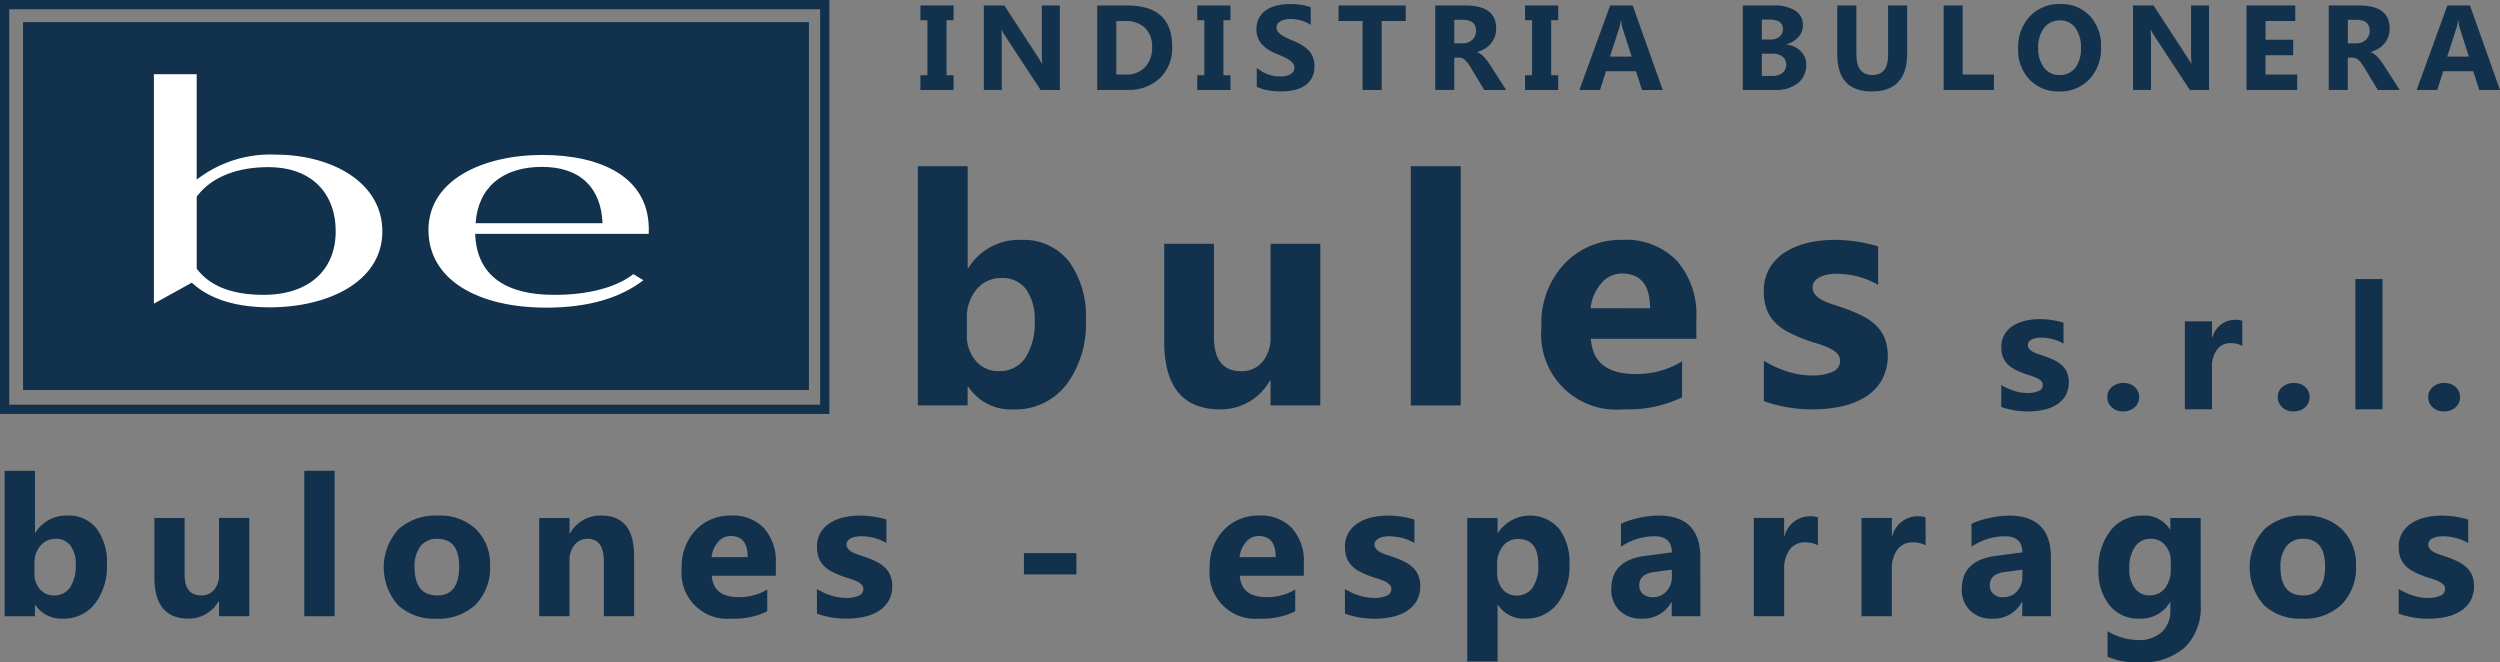 <svg xmlns="http://www.w3.org/2000/svg" width="270.669" height="71.714" viewBox="0 0 270.669 71.714">
  <rect x="0" y="0" width="270.669" height="71.714" fill="#808080" stroke="none"/>
  <g id="bules_logo_Mesa_de_trabajo_1" data-name="bules logo_Mesa de trabajo 1" transform="translate(-44.591 -47.121)">
    <path id="Trazado_7892" data-name="Trazado 7892" d="M829.458,209.691h-.069v2.031H824v-25.9h5.395v11.044h.063a6.41,6.41,0,0,1,5.689-3.059,6.245,6.245,0,0,1,5.212,2.324,10.015,10.015,0,0,1,1.828,6.357,10.853,10.853,0,0,1-2.135,7.022,6.966,6.966,0,0,1-5.712,2.649A5.528,5.528,0,0,1,829.458,209.691Zm-.154-7.382V204.1a4.1,4.1,0,0,0,.974,2.8,3.166,3.166,0,0,0,2.494,1.111,3.309,3.309,0,0,0,2.862-1.427,6.894,6.894,0,0,0,1.016-4.04,5.482,5.482,0,0,0-.932-3.393,3.139,3.139,0,0,0-2.657-1.221,3.427,3.427,0,0,0-2.691,1.214,4.627,4.627,0,0,0-1.061,3.161Z" transform="translate(-680.036 -120.709)" fill="#11314c"/>
    <path id="Trazado_7893" data-name="Trazado 7893" d="M1051.019,269.547h-5.382v-2.666h-.086a6.1,6.1,0,0,1-5.348,3.094q-6.084,0-6.083-7.362V252.05h5.382v10.082q0,3.707,2.94,3.708a2.909,2.909,0,0,0,2.323-1.016,4.1,4.1,0,0,0,.872-2.76V252.05h5.382Z" transform="translate(-863.483 -178.532)" fill="#11314c"/>
    <path id="Trazado_7894" data-name="Trazado 7894" d="M1249.86,211.725h-5.4v-25.9h5.4Z" transform="translate(-1047.123 -120.709)" fill="#11314c"/>
    <path id="Trazado_7895" data-name="Trazado 7895" d="M1372.66,259.369h-11.425q.274,3.808,4.8,3.808a9.391,9.391,0,0,0,5.078-1.367V265.7a13.335,13.335,0,0,1-6.305,1.3,8.144,8.144,0,0,1-8.92-8.9,9.365,9.365,0,0,1,2.529-6.9,8.424,8.424,0,0,1,6.22-2.546,7.645,7.645,0,0,1,5.92,2.273,8.785,8.785,0,0,1,2.1,6.172Zm-5.013-3.312q0-3.759-3.047-3.759a2.9,2.9,0,0,0-2.247,1.076,4.859,4.859,0,0,0-1.149,2.682Z" transform="translate(-1144.408 -175.564)" fill="#11314c"/>
    <path id="Trazado_7896" data-name="Trazado 7896" d="M1545.547,266.161v-4.374a11.535,11.535,0,0,0,2.658,1.2,8.824,8.824,0,0,0,2.5.392,5.38,5.38,0,0,0,2.265-.392,1.269,1.269,0,0,0,.828-1.2,1.106,1.106,0,0,0-.381-.854,3.492,3.492,0,0,0-.965-.6,11.216,11.216,0,0,0-1.291-.461q-.7-.206-1.349-.461a12.928,12.928,0,0,1-1.837-.847,5.257,5.257,0,0,1-1.333-1.051,4.116,4.116,0,0,1-.82-1.384,5.526,5.526,0,0,1-.283-1.862,4.8,4.8,0,0,1,.641-2.53,5.239,5.239,0,0,1,1.715-1.731,7.808,7.808,0,0,1,2.442-.991,12.749,12.749,0,0,1,2.863-.316,15.76,15.76,0,0,1,2.359.18,17.638,17.638,0,0,1,2.357.52v4.17a8.522,8.522,0,0,0-2.195-.9,9.267,9.267,0,0,0-2.3-.3,5.118,5.118,0,0,0-1,.093,3.327,3.327,0,0,0-.829.274,1.505,1.505,0,0,0-.564.461,1.061,1.061,0,0,0-.206.641,1.186,1.186,0,0,0,.307.82,2.672,2.672,0,0,0,.8.59,7.935,7.935,0,0,0,1.1.444q.608.2,1.2.4a15.822,15.822,0,0,1,1.948.82,6.259,6.259,0,0,1,1.5,1.042,4.112,4.112,0,0,1,.957,1.4,5.61,5.61,0,0,1-.343,4.571,5.4,5.4,0,0,1-1.787,1.8,8.145,8.145,0,0,1-2.581,1.008,14.3,14.3,0,0,1-3.033.316A15.663,15.663,0,0,1,1545.547,266.161Z" transform="translate(-1309.985 -175.607)" fill="#11314c"/>
    <path id="Trazado_7897" data-name="Trazado 7897" d="M48.415,460.148h-.036v1.236H45.09V445.63h3.289v6.71h.042a3.9,3.9,0,0,1,3.459-1.86,3.811,3.811,0,0,1,3.173,1.413,6.052,6.052,0,0,1,1.112,3.865,6.6,6.6,0,0,1-1.3,4.269,4.237,4.237,0,0,1-3.481,1.61A3.355,3.355,0,0,1,48.415,460.148Zm-.094-4.487v1.09a2.491,2.491,0,0,0,.593,1.7,1.924,1.924,0,0,0,1.523.675,2.01,2.01,0,0,0,1.739-.867,4.2,4.2,0,0,0,.618-2.458,3.327,3.327,0,0,0-.566-2.061A1.914,1.914,0,0,0,50.613,453a2.083,2.083,0,0,0-1.636.737,2.767,2.767,0,0,0-.656,1.916Z" transform="translate(0 -347.539)" fill="#11314c"/>
    <path id="Trazado_7898" data-name="Trazado 7898" d="M183.142,496.484h-3.274v-1.621h-.052a3.709,3.709,0,0,1-3.248,1.88q-3.7,0-3.7-4.477v-6.419h3.271v6.129q0,2.254,1.787,2.254a1.766,1.766,0,0,0,1.413-.618,2.5,2.5,0,0,0,.527-1.678V485.84h3.272Z" transform="translate(-111.56 -382.645)" fill="#11314c"/>
    <path id="Trazado_7899" data-name="Trazado 7899" d="M303.983,461.378H300.7V445.63h3.283Z" transform="translate(-223.163 -347.539)" fill="#11314c"/>
    <path id="Trazado_7900" data-name="Trazado 7900" d="M374.165,495a5.706,5.706,0,0,1-4.181-1.49,6.161,6.161,0,0,1,.056-8.175,5.973,5.973,0,0,1,4.27-1.492,5.648,5.648,0,0,1,4.155,1.492,5.3,5.3,0,0,1,1.507,3.941,5.634,5.634,0,0,1-1.554,4.189A5.753,5.753,0,0,1,374.165,495Zm.084-8.642a2.187,2.187,0,0,0-1.808.8,3.544,3.544,0,0,0-.645,2.265q0,3.063,2.473,3.064,2.357,0,2.359-3.148Q376.627,486.356,374.248,486.355Z" transform="translate(-282.322 -380.899)" fill="#11314c"/>
    <path id="Trazado_7901" data-name="Trazado 7901" d="M511.334,494.738h-3.273v-5.912q0-2.472-1.766-2.472a1.753,1.753,0,0,0-1.4.654,2.5,2.5,0,0,0-.551,1.663v6.066H501.06V484.1h3.283v1.683h.042a3.76,3.76,0,0,1,3.417-1.943q3.533,0,3.533,4.384Z" transform="translate(-398.09 -380.899)" fill="#11314c"/>
    <path id="Trazado_7902" data-name="Trazado 7902" d="M632.792,490.353h-6.94q.166,2.318,2.92,2.317a5.707,5.707,0,0,0,3.086-.83v2.369a8.116,8.116,0,0,1-3.834.788,4.954,4.954,0,0,1-5.424-5.411,5.692,5.692,0,0,1,1.538-4.2,5.122,5.122,0,0,1,3.78-1.549,4.649,4.649,0,0,1,3.6,1.382,5.307,5.307,0,0,1,1.269,3.75Zm-3.047-2.015q0-2.285-1.849-2.285a1.765,1.765,0,0,0-1.366.655,2.976,2.976,0,0,0-.7,1.631Z" transform="translate(-504.201 -380.899)" fill="#11314c"/>
    <path id="Trazado_7903" data-name="Trazado 7903" d="M737.93,494.457v-2.666a7.019,7.019,0,0,0,1.615.727,5.383,5.383,0,0,0,1.523.239,3.276,3.276,0,0,0,1.377-.239.777.777,0,0,0,.508-.727.671.671,0,0,0-.228-.519,2.136,2.136,0,0,0-.586-.364,6.707,6.707,0,0,0-.784-.281c-.284-.083-.557-.176-.821-.281a7.737,7.737,0,0,1-1.116-.508,3.182,3.182,0,0,1-.81-.635,2.509,2.509,0,0,1-.5-.842,3.357,3.357,0,0,1-.171-1.132,2.909,2.909,0,0,1,.383-1.541,3.183,3.183,0,0,1,1.038-1.055,4.766,4.766,0,0,1,1.485-.6,7.742,7.742,0,0,1,1.74-.193,9.7,9.7,0,0,1,1.433.109,10.676,10.676,0,0,1,1.434.317v2.539a5.167,5.167,0,0,0-1.335-.546,5.663,5.663,0,0,0-1.4-.182,3.086,3.086,0,0,0-.607.057,1.941,1.941,0,0,0-.508.166.912.912,0,0,0-.343.281.635.635,0,0,0-.127.388.721.721,0,0,0,.188.5,1.6,1.6,0,0,0,.487.359,4.7,4.7,0,0,0,.67.269q.369.121.732.245a9.446,9.446,0,0,1,1.184.5,3.79,3.79,0,0,1,.909.635,2.488,2.488,0,0,1,.581.852,3.01,3.01,0,0,1,.2,1.163,3.047,3.047,0,0,1-.409,1.611,3.284,3.284,0,0,1-1.092,1.09,4.952,4.952,0,0,1-1.568.613,8.7,8.7,0,0,1-1.844.192A9.52,9.52,0,0,1,737.93,494.457Z" transform="translate(-604.891 -380.899)" fill="#11314c"/>
    <path id="Trazado_7904" data-name="Trazado 7904" d="M920.162,518.215H914.48v-2.3h5.682Z" transform="translate(-759.03 -408.907)" fill="#11314c"/>
    <path id="Trazado_7905" data-name="Trazado 7905" d="M1083.14,490.353H1076.2q.166,2.318,2.92,2.317a5.707,5.707,0,0,0,3.086-.83v2.369a8.117,8.117,0,0,1-3.834.788,4.952,4.952,0,0,1-5.423-5.411,5.692,5.692,0,0,1,1.539-4.2,5.121,5.121,0,0,1,3.78-1.549,4.65,4.65,0,0,1,3.6,1.382,5.308,5.308,0,0,1,1.269,3.75Zm-3.047-2.015q0-2.285-1.85-2.285a1.765,1.765,0,0,0-1.366.655,2.976,2.976,0,0,0-.7,1.631Z" transform="translate(-897.384 -380.899)" fill="#11314c"/>
    <path id="Trazado_7906" data-name="Trazado 7906" d="M1188.27,494.483v-2.666a7.017,7.017,0,0,0,1.615.727,5.382,5.382,0,0,0,1.523.239,3.267,3.267,0,0,0,1.376-.239.779.779,0,0,0,.508-.727.671.671,0,0,0-.229-.519,2.136,2.136,0,0,0-.586-.364,6.712,6.712,0,0,0-.785-.281c-.284-.082-.557-.176-.821-.281a7.732,7.732,0,0,1-1.116-.508,3.209,3.209,0,0,1-.811-.635,2.527,2.527,0,0,1-.5-.842,3.356,3.356,0,0,1-.171-1.132,2.91,2.91,0,0,1,.39-1.537,3.183,3.183,0,0,1,1.038-1.055,4.764,4.764,0,0,1,1.485-.6,7.742,7.742,0,0,1,1.74-.193,9.7,9.7,0,0,1,1.433.109,10.681,10.681,0,0,1,1.434.317v2.539a5.169,5.169,0,0,0-1.335-.546,5.665,5.665,0,0,0-1.4-.182,3.08,3.08,0,0,0-.607.057,1.94,1.94,0,0,0-.508.166.913.913,0,0,0-.343.281.635.635,0,0,0-.127.388.721.721,0,0,0,.188.5,1.6,1.6,0,0,0,.487.359,4.686,4.686,0,0,0,.67.269q.37.121.732.245a9.452,9.452,0,0,1,1.184.5,3.792,3.792,0,0,1,.909.635,2.489,2.489,0,0,1,.581.852,3.011,3.011,0,0,1,.2,1.163,3.048,3.048,0,0,1-.41,1.616,3.285,3.285,0,0,1-1.092,1.09,4.951,4.951,0,0,1-1.568.613,8.7,8.7,0,0,1-1.844.192A9.52,9.52,0,0,1,1188.27,494.483Z" transform="translate(-998.066 -380.925)" fill="#11314c"/>
    <path id="Trazado_7907" data-name="Trazado 7907" d="M1295.945,493.508h-.042v6.129h-3.283V484.1h3.283v1.6h.042a4.177,4.177,0,0,1,6.612-.442,6.038,6.038,0,0,1,1.127,3.86,6.546,6.546,0,0,1-1.314,4.269,4.28,4.28,0,0,1-3.5,1.61A3.319,3.319,0,0,1,1295.945,493.508Zm-.093-4.363V490a2.712,2.712,0,0,0,.581,1.8,1.894,1.894,0,0,0,1.523.7,2.016,2.016,0,0,0,1.74-.867,4.17,4.17,0,0,0,.617-2.458q0-2.805-2.181-2.8a2.047,2.047,0,0,0-1.65.762,3.039,3.039,0,0,0-.631,2.016Z" transform="translate(-1089.17 -380.899)" fill="#11314c"/>
    <path id="Trazado_7908" data-name="Trazado 7908" d="M1425.12,494.738h-3.1v-1.523h-.042A3.471,3.471,0,0,1,1418.8,495a3.314,3.314,0,0,1-2.436-.877,3.149,3.149,0,0,1-.889-2.342q0-3.1,3.667-3.575l2.888-.381q0-1.747-1.89-1.745a6.449,6.449,0,0,0-3.615,1.132v-2.479a8.162,8.162,0,0,1,1.875-.623,9.844,9.844,0,0,1,2.166-.27q4.551,0,4.551,4.539Zm-3.086-4.322V489.7l-1.932.254q-1.6.207-1.6,1.445a1.192,1.192,0,0,0,.39.919,1.5,1.5,0,0,0,1.054.358,1.942,1.942,0,0,0,1.507-.635A2.313,2.313,0,0,0,1422.034,490.415Z" transform="translate(-1196.434 -380.899)" fill="#11314c"/>
    <path id="Trazado_7909" data-name="Trazado 7909" d="M1543.941,487.555a2.85,2.85,0,0,0-1.381-.322,1.992,1.992,0,0,0-1.673.784,3.415,3.415,0,0,0-.6,2.135v5.078H1537V484.592h3.284v1.974h.041a2.839,2.839,0,0,1,2.805-2.158,2.1,2.1,0,0,1,.81.127Z" transform="translate(-1302.528 -381.393)" fill="#11314c"/>
    <path id="Trazado_7910" data-name="Trazado 7910" d="M1635.79,487.555a2.852,2.852,0,0,0-1.382-.322,1.988,1.988,0,0,0-1.672.784,3.432,3.432,0,0,0-.6,2.135v5.078h-3.283V484.592h3.283v1.974h.042a2.839,2.839,0,0,1,2.8-2.158,2.107,2.107,0,0,1,.811.127Z" transform="translate(-1382.719 -381.393)" fill="#11314c"/>
    <path id="Trazado_7911" data-name="Trazado 7911" d="M1724.066,494.764h-3.106v-1.523h-.042a3.471,3.471,0,0,1-3.173,1.786,3.319,3.319,0,0,1-2.436-.877,3.137,3.137,0,0,1-.889-2.342q0-3.1,3.667-3.575l2.887-.381q0-1.747-1.89-1.745a6.451,6.451,0,0,0-3.615,1.132V484.76a8.182,8.182,0,0,1,1.881-.619,9.856,9.856,0,0,1,2.167-.27q4.549,0,4.549,4.539Zm-3.086-4.322v-.716l-1.932.254q-1.6.207-1.6,1.445a1.192,1.192,0,0,0,.39.919,1.5,1.5,0,0,0,1.055.358,1.94,1.94,0,0,0,1.505-.635,2.306,2.306,0,0,0,.581-1.625Z" transform="translate(-1457.427 -380.925)" fill="#11314c"/>
    <path id="Trazado_7912" data-name="Trazado 7912" d="M1842.065,493.522a6.02,6.02,0,0,1-1.714,4.586,6.945,6.945,0,0,1-4.966,1.626,7.872,7.872,0,0,1-3.407-.613v-2.763a6.523,6.523,0,0,0,3.313.956,3.552,3.552,0,0,0,2.577-.877,3.151,3.151,0,0,0,.914-2.384v-.842h-.039A3.666,3.666,0,0,1,1835.43,495a3.984,3.984,0,0,1-3.231-1.433,5.843,5.843,0,0,1-1.2-3.844,6.48,6.48,0,0,1,1.329-4.291,4.335,4.335,0,0,1,3.5-1.589,3.229,3.229,0,0,1,2.908,1.5h.042V484.1h3.283Zm-3.241-3.895v-.842a2.587,2.587,0,0,0-.6-1.72,1.933,1.933,0,0,0-1.552-.711,2.008,2.008,0,0,0-1.715.852,4.016,4.016,0,0,0-.623,2.4,3.372,3.372,0,0,0,.593,2.1,1.928,1.928,0,0,0,1.621.774,2.011,2.011,0,0,0,1.65-.784A3.229,3.229,0,0,0,1838.825,489.627Z" transform="translate(-1559.208 -380.899)" fill="#11314c"/>
    <path id="Trazado_7913" data-name="Trazado 7913" d="M1965.615,495a5.706,5.706,0,0,1-4.181-1.49,6.161,6.161,0,0,1,.056-8.175,5.975,5.975,0,0,1,4.271-1.492,5.645,5.645,0,0,1,4.155,1.492,5.305,5.305,0,0,1,1.507,3.941,5.634,5.634,0,0,1-1.554,4.189A5.755,5.755,0,0,1,1965.615,495Zm.084-8.642a2.187,2.187,0,0,0-1.808.8,3.544,3.544,0,0,0-.645,2.265q0,3.063,2.473,3.064,2.357,0,2.359-3.148Q1968.077,486.356,1965.7,486.355Z" transform="translate(-1671.754 -380.899)" fill="#11314c"/>
    <path id="Trazado_7914" data-name="Trazado 7914" d="M2087,494.483v-2.666a7.049,7.049,0,0,0,1.616.727,5.367,5.367,0,0,0,1.523.239,3.267,3.267,0,0,0,1.377-.239.778.778,0,0,0,.508-.727.675.675,0,0,0-.228-.519,2.146,2.146,0,0,0-.588-.364,6.691,6.691,0,0,0-.784-.281c-.283-.083-.557-.176-.82-.281a7.75,7.75,0,0,1-1.117-.508,3.225,3.225,0,0,1-.81-.635,2.507,2.507,0,0,1-.5-.842,3.359,3.359,0,0,1-.171-1.132,2.912,2.912,0,0,1,.39-1.537,3.2,3.2,0,0,1,1.038-1.055,4.765,4.765,0,0,1,1.485-.6,7.755,7.755,0,0,1,1.74-.193,9.718,9.718,0,0,1,1.435.109,10.708,10.708,0,0,1,1.433.317v2.539a5.15,5.15,0,0,0-1.335-.546,5.646,5.646,0,0,0-1.4-.182,3.092,3.092,0,0,0-.608.057,1.954,1.954,0,0,0-.508.166.91.91,0,0,0-.343.281.634.634,0,0,0-.127.388.719.719,0,0,0,.187.5,1.591,1.591,0,0,0,.489.359,4.733,4.733,0,0,0,.669.269q.369.121.732.245a9.453,9.453,0,0,1,1.184.5,3.8,3.8,0,0,1,.909.635,2.51,2.51,0,0,1,.583.852,3.415,3.415,0,0,1-.208,2.779,3.293,3.293,0,0,1-1.091,1.09,4.95,4.95,0,0,1-1.569.613,8.7,8.7,0,0,1-1.844.192A9.52,9.52,0,0,1,2087,494.483Z" transform="translate(-1782.711 -380.925)" fill="#11314c"/>
    <path id="Trazado_7915" data-name="Trazado 7915" d="M829.781,48.77v1.594h-.762v5.959h.762v1.6H826.19v-1.6h.762V50.364h-.762V48.77Z" transform="translate(-681.948 -1.056)" fill="#11314c"/>
    <path id="Trazado_7916" data-name="Trazado 7916" d="M888.5,57.919H886.42l-3.773-5.748a8.452,8.452,0,0,1-.46-.762h-.025q.051.484.051,1.48v5.027H880.27V48.77h2.22l3.63,5.569q.248.381.46.746h.025a9.666,9.666,0,0,1-.052-1.257V48.77H888.5Z" transform="translate(-729.163 -1.056)" fill="#11314c"/>
    <path id="Trazado_7917" data-name="Trazado 7917" d="M977,57.919V48.77h3.241q4.873,0,4.873,4.459a4.511,4.511,0,0,1-1.33,3.413,4.876,4.876,0,0,1-3.543,1.269Zm2.064-7.469v5.8h1.016a2.757,2.757,0,0,0,2.1-.8,3.051,3.051,0,0,0,.762-2.188,2.757,2.757,0,0,0-.762-2.058,2.872,2.872,0,0,0-2.11-.749Z" transform="translate(-813.614 -1.056)" fill="#11314c"/>
    <path id="Trazado_7918" data-name="Trazado 7918" d="M1065.912,48.77v1.594h-.762v5.959h.762v1.6h-3.592v-1.6h.762V50.364h-.762V48.77Z" transform="translate(-888.104 -1.056)" fill="#11314c"/>
    <path id="Trazado_7919" data-name="Trazado 7919" d="M1112.821,56.535v-2.04a3.934,3.934,0,0,0,1.206.7,3.885,3.885,0,0,0,1.314.232,2.9,2.9,0,0,0,.679-.07,1.566,1.566,0,0,0,.485-.2.843.843,0,0,0,.291-.293.732.732,0,0,0,.1-.367.8.8,0,0,0-.152-.479,1.649,1.649,0,0,0-.418-.388,4.388,4.388,0,0,0-.635-.345q-.364-.165-.786-.338a4,4,0,0,1-1.6-1.09,2.385,2.385,0,0,1-.519-1.555,2.475,2.475,0,0,1,.287-1.228,2.433,2.433,0,0,1,.782-.845,3.494,3.494,0,0,1,1.142-.487,5.876,5.876,0,0,1,1.377-.157,8.335,8.335,0,0,1,1.269.086,4.92,4.92,0,0,1,1.016.265v1.9a3.16,3.16,0,0,0-.5-.281,4.062,4.062,0,0,0-.558-.2,4.235,4.235,0,0,0-.571-.118,4.048,4.048,0,0,0-.538-.038,2.824,2.824,0,0,0-.635.067,1.618,1.618,0,0,0-.485.188.938.938,0,0,0-.306.291.687.687,0,0,0-.108.381.724.724,0,0,0,.121.411,1.4,1.4,0,0,0,.344.344,3.726,3.726,0,0,0,.543.32q.319.156.72.321a8.018,8.018,0,0,1,.986.489,3.553,3.553,0,0,1,.75.584,2.264,2.264,0,0,1,.477.743,2.632,2.632,0,0,1,.166.972,2.6,2.6,0,0,1-.291,1.286,2.35,2.35,0,0,1-.787.842,3.419,3.419,0,0,1-1.158.463,6.674,6.674,0,0,1-1.4.141,7.751,7.751,0,0,1-1.432-.127A4.314,4.314,0,0,1,1112.821,56.535Z" transform="translate(-932.16 -0.024)" fill="#11314c"/>
    <path id="Trazado_7920" data-name="Trazado 7920" d="M1190.132,50.449h-2.61v7.47h-2.067v-7.47h-2.6V48.77h7.272Z" transform="translate(-993.342 -1.056)" fill="#11314c"/>
    <path id="Trazado_7921" data-name="Trazado 7921" d="M1272.964,57.919H1270.6l-1.423-2.355q-.16-.267-.306-.479a2.694,2.694,0,0,0-.3-.361,1.2,1.2,0,0,0-.312-.23.8.8,0,0,0-.354-.079h-.555v3.5h-2.06V48.77h3.264q3.331,0,3.33,2.488a2.581,2.581,0,0,1-.146.889,2.476,2.476,0,0,1-.415.731,2.665,2.665,0,0,1-.647.561,3.345,3.345,0,0,1-.845.369v.025a1.3,1.3,0,0,1,.395.208,2.741,2.741,0,0,1,.371.335,4.586,4.586,0,0,1,.341.411q.162.22.3.43Zm-5.613-7.6v2.548h.889a1.482,1.482,0,0,0,1.066-.381,1.277,1.277,0,0,0,.407-.963q0-1.2-1.434-1.2Z" transform="translate(-1065.309 -1.056)" fill="#11314c"/>
    <path id="Trazado_7922" data-name="Trazado 7922" d="M1345.481,48.77v1.594h-.762v5.959h.762v1.6h-3.591v-1.6h.762V50.364h-.762V48.77Z" transform="translate(-1132.185 -1.056)" fill="#11314c"/>
    <path id="Trazado_7923" data-name="Trazado 7923" d="M1397.258,57.919h-2.245l-.651-2.031h-3.253l-.645,2.031h-2.233l3.331-9.149H1394Zm-3.369-3.618-.983-3.074a3.975,3.975,0,0,1-.152-.823h-.052a3.441,3.441,0,0,1-.159.8l-1,3.1Z" transform="translate(-1172.643 -1.056)" fill="#11314c"/>
    <path id="Trazado_7924" data-name="Trazado 7924" d="M1527.61,57.919V48.77h3.331a4.158,4.158,0,0,1,2.353.561,1.806,1.806,0,0,1,.824,1.583,1.875,1.875,0,0,1-.508,1.295,2.636,2.636,0,0,1-1.28.772v.025a2.539,2.539,0,0,1,1.56.721,2.014,2.014,0,0,1,.584,1.461,2.44,2.44,0,0,1-.9,1.993,3.772,3.772,0,0,1-2.456.738Zm2.062-7.63v2.169h.908a1.519,1.519,0,0,0,1.005-.31,1.056,1.056,0,0,0,.367-.852q0-1.008-1.505-1.008Zm0,3.7V56.4h1.116a1.715,1.715,0,0,0,1.12-.333,1.105,1.105,0,0,0,.4-.905,1.037,1.037,0,0,0-.4-.862,1.76,1.76,0,0,0-1.113-.312Z" transform="translate(-1294.33 -1.056)" fill="#11314c"/>
    <path id="Trazado_7925" data-name="Trazado 7925" d="M1615.756,53.957q0,4.12-3.84,4.122-3.727,0-3.726-4.027V48.77h2.067v5.307q0,2.22,1.735,2.22,1.7,0,1.7-2.143V48.77h2.06Z" transform="translate(-1364.681 -1.056)" fill="#11314c"/>
    <path id="Trazado_7926" data-name="Trazado 7926" d="M1704.358,57.919h-5.448V48.77h2.06v7.477h3.388Z" transform="translate(-1443.885 -1.056)" fill="#11314c"/>
    <path id="Trazado_7927" data-name="Trazado 7927" d="M1766.88,57.022a4.258,4.258,0,0,1-3.2-1.28,4.593,4.593,0,0,1-1.238-3.333A4.922,4.922,0,0,1,1763.7,48.9a4.35,4.35,0,0,1,3.331-1.34,4.172,4.172,0,0,1,3.173,1.283,4.686,4.686,0,0,1,1.208,3.38,4.84,4.84,0,0,1-1.253,3.477A4.32,4.32,0,0,1,1766.88,57.022Zm.089-7.689a2.074,2.074,0,0,0-1.721.814,3.412,3.412,0,0,0-.635,2.158,3.374,3.374,0,0,0,.635,2.149,2.04,2.04,0,0,0,1.671.791,2.072,2.072,0,0,0,1.691-.762,3.315,3.315,0,0,0,.63-2.144,3.568,3.568,0,0,0-.607-2.214A1.975,1.975,0,0,0,1766.969,49.333Z" transform="translate(-1499.351)" fill="#11314c"/>
    <path id="Trazado_7928" data-name="Trazado 7928" d="M1868.68,57.919H1866.6l-3.77-5.748a8.453,8.453,0,0,1-.46-.762h-.025q.051.484.051,1.48v5.027h-1.946V48.77h2.22l3.63,5.569c.165.254.319.5.458.746h.027a9.645,9.645,0,0,1-.052-1.257V48.77h1.946Z" transform="translate(-1584.92 -1.056)" fill="#11314c"/>
    <path id="Trazado_7929" data-name="Trazado 7929" d="M1962.7,57.919h-5.486V48.77h5.276v1.679h-3.215V52.48h2.991v1.674h-2.992v2.092h3.427Z" transform="translate(-1669.397 -1.056)" fill="#11314c"/>
    <path id="Trazado_7930" data-name="Trazado 7930" d="M2035.069,57.919H2032.7l-1.427-2.355q-.16-.267-.306-.479a2.694,2.694,0,0,0-.3-.361,1.249,1.249,0,0,0-.312-.23.812.812,0,0,0-.354-.079h-.555v3.5h-2.061V48.77h3.266q3.33,0,3.331,2.488a2.579,2.579,0,0,1-.147.889,2.471,2.471,0,0,1-.414.731,2.665,2.665,0,0,1-.647.561,3.345,3.345,0,0,1-.845.369v.025a1.3,1.3,0,0,1,.395.208,2.734,2.734,0,0,1,.371.335,4.808,4.808,0,0,1,.341.411c.108.146.207.289.3.43Zm-5.613-7.6v2.548h.889a1.476,1.476,0,0,0,1.065-.381,1.269,1.269,0,0,0,.409-.963q0-1.2-1.436-1.2Z" transform="translate(-1730.668 -1.056)" fill="#11314c"/>
    <path id="Trazado_7931" data-name="Trazado 7931" d="M2111.364,57.919h-2.246l-.651-2.031h-3.251l-.644,2.031h-2.233l3.33-9.149h2.444Zm-3.369-3.618-.982-3.074a3.975,3.975,0,0,1-.152-.823h-.051a3.51,3.51,0,0,1-.16.8l-1,3.1Z" transform="translate(-1796.104 -1.056)" fill="#11314c"/>
    <path id="Trazado_7932" data-name="Trazado 7932" d="M1748.073,325.793v-2.381a6.2,6.2,0,0,0,1.446.651,4.763,4.763,0,0,0,1.362.215,2.919,2.919,0,0,0,1.233-.215.69.69,0,0,0,.451-.651.6.6,0,0,0-.2-.465,1.867,1.867,0,0,0-.526-.325,5.853,5.853,0,0,0-.7-.254q-.381-.112-.735-.254a6.9,6.9,0,0,1-1-.461,2.884,2.884,0,0,1-.726-.571,2.255,2.255,0,0,1-.447-.754,3.022,3.022,0,0,1-.152-1.016,2.607,2.607,0,0,1,.348-1.376,2.852,2.852,0,0,1,.93-.944,4.227,4.227,0,0,1,1.33-.539,6.957,6.957,0,0,1,1.558-.173,8.7,8.7,0,0,1,1.283.1,9.647,9.647,0,0,1,1.283.284v2.268a4.619,4.619,0,0,0-1.194-.487,5.017,5.017,0,0,0-1.252-.164,2.749,2.749,0,0,0-.543.052,1.817,1.817,0,0,0-.452.149.832.832,0,0,0-.307.254.582.582,0,0,0-.112.349.642.642,0,0,0,.168.446,1.45,1.45,0,0,0,.438.321,4.238,4.238,0,0,0,.6.241c.221.072.439.145.656.22a8.408,8.408,0,0,1,1.06.446,3.382,3.382,0,0,1,.814.567,2.225,2.225,0,0,1,.521.762,3.047,3.047,0,0,1-.185,2.488,2.942,2.942,0,0,1-.976.976,4.441,4.441,0,0,1-1.405.55,7.809,7.809,0,0,1-1.65.171A8.5,8.5,0,0,1,1748.073,325.793Z" transform="translate(-1486.807 -234.609)" fill="#11314c"/>
    <path id="Trazado_7933" data-name="Trazado 7933" d="M1840.188,373.88a1.71,1.71,0,0,1-1.208-.447,1.433,1.433,0,0,1-.484-1.1,1.38,1.38,0,0,1,.5-1.1,1.84,1.84,0,0,1,1.242-.428,1.777,1.777,0,0,1,1.233.433,1.5,1.5,0,0,1-.01,2.2A1.842,1.842,0,0,1,1840.188,373.88Z" transform="translate(-1565.752 -282.217)" fill="#11314c"/>
    <path id="Trazado_7934" data-name="Trazado 7934" d="M1910.882,319.684a2.538,2.538,0,0,0-1.236-.289,1.777,1.777,0,0,0-1.5.7,3.062,3.062,0,0,0-.541,1.912v4.548h-2.939v-9.52h2.939V318.8h.038a2.543,2.543,0,0,1,2.511-1.933,1.9,1.9,0,0,1,.725.11Z" transform="translate(-1623.526 -235.121)" fill="#11314c"/>
    <path id="Trazado_7935" data-name="Trazado 7935" d="M1985.579,373.88a1.71,1.71,0,0,1-1.208-.447,1.433,1.433,0,0,1-.484-1.1,1.38,1.38,0,0,1,.5-1.1,1.839,1.839,0,0,1,1.241-.428,1.777,1.777,0,0,1,1.233.433,1.5,1.5,0,0,1-.01,2.2A1.844,1.844,0,0,1,1985.579,373.88Z" transform="translate(-1692.687 -282.217)" fill="#11314c"/>
    <path id="Trazado_7936" data-name="Trazado 7936" d="M2053,296.229h-2.938v-14.1H2053Z" transform="translate(-1750.461 -204.794)" fill="#11314c"/>
    <path id="Trazado_7937" data-name="Trazado 7937" d="M2113.9,373.88a1.708,1.708,0,0,1-1.208-.447,1.434,1.434,0,0,1-.484-1.1,1.38,1.38,0,0,1,.5-1.1,1.839,1.839,0,0,1,1.241-.428,1.778,1.778,0,0,1,1.233.433,1.5,1.5,0,0,1-.01,2.2A1.844,1.844,0,0,1,2113.9,373.88Z" transform="translate(-1804.718 -282.217)" fill="#11314c"/>
    <rect id="Rectángulo_3056" data-name="Rectángulo 3056" width="85.084" height="39.831" transform="translate(47.087 49.517)" fill="#11314c"/>
    <rect id="Rectángulo_3057" data-name="Rectángulo 3057" width="88.794" height="43.814" transform="translate(45.091 47.621)" fill="none" stroke="#11314c" stroke-width="1"/>
    <path id="Trazado_7938" data-name="Trazado 7938" d="M197.142,124.415c0,5.444-5.882,8.215-12.186,8.215-3.591,0-6.507-.858-8.433-2.672l-4.113,2.276V107.39h4.633v11.417a12.973,12.973,0,0,1,8.59-2.706C191.467,116.1,197.142,118.972,197.142,124.415Zm-5.05,0c0-4.189-2.656-6.961-7.289-6.961-3.643,0-6.3,1.221-7.756,3.2v7.786c1.353,1.815,3.7,2.838,7.236,2.838C189.176,131.279,192.092,128.605,192.092,124.415Z" transform="translate(-111.158 -52.235)" fill="#fff"/>
    <path id="Trazado_7939" data-name="Trazado 7939" d="M430.453,184.824H411.66c.156,3.959,2.6,6.6,8.59,6.6,3.8,0,6.767-.858,8.537-2.244l1.094.66c-2.5,1.913-5.936,2.969-10.517,2.969-7.34,0-12.754-2.969-12.754-8.414,0-5.41,5.882-8.117,12.337-8.117C425.143,176.279,430.765,178.589,430.453,184.824Zm-18.741-1.155h13.744c-.156-3.827-2.4-6.1-6.56-6.1C414.626,177.566,411.972,179.809,411.712,183.669Z" transform="translate(-315.629 -112.38)" fill="#fff"/>
  </g>
</svg>

